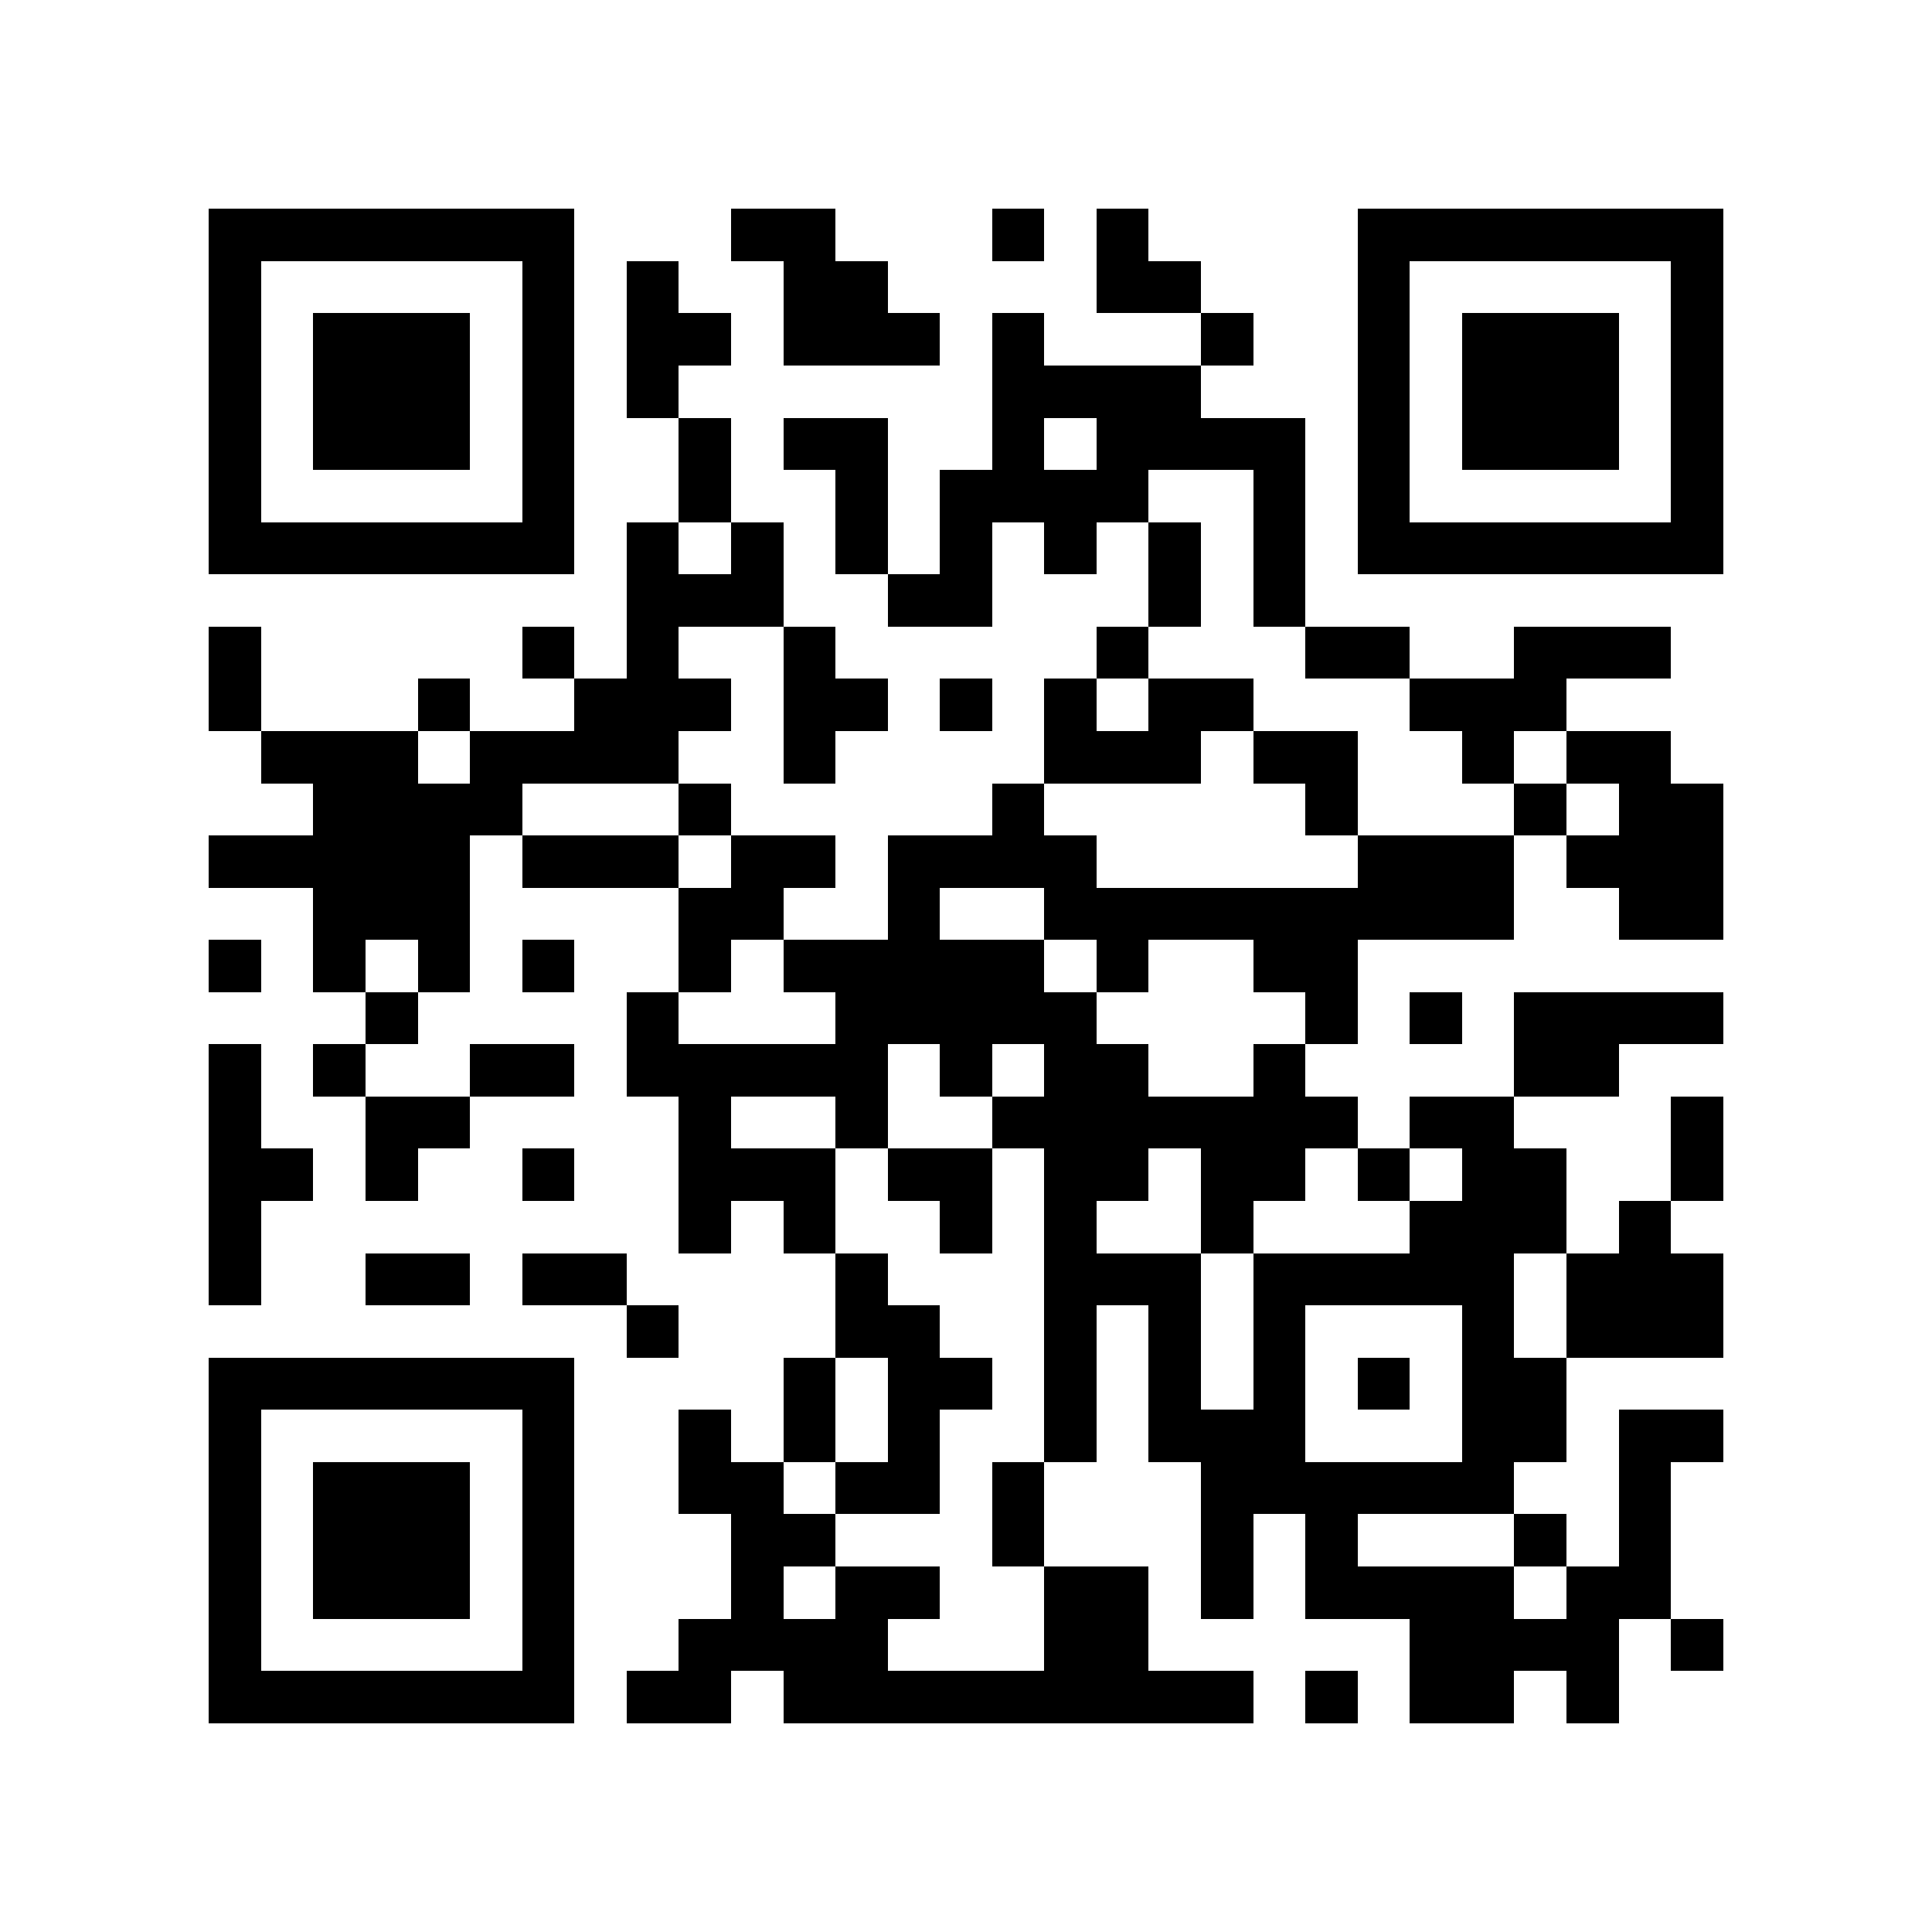 <?xml version="1.0" encoding="utf-8"?><!DOCTYPE svg PUBLIC "-//W3C//DTD SVG 1.1//EN" "http://www.w3.org/Graphics/SVG/1.1/DTD/svg11.dtd"><svg xmlns="http://www.w3.org/2000/svg" viewBox="0 0 37 37" shape-rendering="crispEdges"><path fill="#ffffff" d="M0 0h37v37H0z"/><path stroke="#000000" d="M4 4.5h7m3 0h2m3 0h1m1 0h1m4 0h7M4 5.5h1m5 0h1m1 0h1m2 0h2m4 0h2m3 0h1m5 0h1M4 6.5h1m1 0h3m1 0h1m1 0h2m1 0h3m1 0h1m3 0h1m2 0h1m1 0h3m1 0h1M4 7.5h1m1 0h3m1 0h1m1 0h1m6 0h4m3 0h1m1 0h3m1 0h1M4 8.5h1m1 0h3m1 0h1m2 0h1m1 0h2m2 0h1m1 0h4m1 0h1m1 0h3m1 0h1M4 9.5h1m5 0h1m2 0h1m2 0h1m1 0h4m2 0h1m1 0h1m5 0h1M4 10.5h7m1 0h1m1 0h1m1 0h1m1 0h1m1 0h1m1 0h1m1 0h1m1 0h7M12 11.5h3m2 0h2m3 0h1m1 0h1M4 12.5h1m5 0h1m1 0h1m2 0h1m5 0h1m3 0h2m2 0h3M4 13.5h1m3 0h1m2 0h3m1 0h2m1 0h1m1 0h1m1 0h2m3 0h3M5 14.5h3m1 0h4m2 0h1m4 0h3m1 0h2m2 0h1m1 0h2M6 15.5h4m3 0h1m5 0h1m5 0h1m3 0h1m1 0h2M4 16.5h5m1 0h3m1 0h2m1 0h4m5 0h3m1 0h3M6 17.5h3m4 0h2m2 0h1m2 0h9m2 0h2M4 18.5h1m1 0h1m1 0h1m1 0h1m2 0h1m1 0h5m1 0h1m2 0h2M7 19.5h1m4 0h1m3 0h5m4 0h1m1 0h1m1 0h4M4 20.5h1m1 0h1m2 0h2m1 0h5m1 0h1m1 0h2m2 0h1m4 0h2M4 21.5h1m2 0h2m4 0h1m2 0h1m2 0h7m1 0h2m3 0h1M4 22.5h2m1 0h1m2 0h1m2 0h3m1 0h2m1 0h2m1 0h2m1 0h1m1 0h2m2 0h1M4 23.5h1m8 0h1m1 0h1m2 0h1m1 0h1m2 0h1m3 0h3m1 0h1M4 24.5h1m2 0h2m1 0h2m4 0h1m3 0h3m1 0h5m1 0h3M12 25.5h1m3 0h2m2 0h1m1 0h1m1 0h1m3 0h1m1 0h3M4 26.5h7m4 0h1m1 0h2m1 0h1m1 0h1m1 0h1m1 0h1m1 0h2M4 27.5h1m5 0h1m2 0h1m1 0h1m1 0h1m2 0h1m1 0h3m3 0h2m1 0h2M4 28.5h1m1 0h3m1 0h1m2 0h2m1 0h2m1 0h1m3 0h6m2 0h1M4 29.5h1m1 0h3m1 0h1m3 0h2m3 0h1m3 0h1m1 0h1m3 0h1m1 0h1M4 30.5h1m1 0h3m1 0h1m3 0h1m1 0h2m2 0h2m1 0h1m1 0h4m1 0h2M4 31.5h1m5 0h1m2 0h4m3 0h2m5 0h4m1 0h1M4 32.5h7m1 0h2m1 0h9m1 0h1m1 0h2m1 0h1"/></svg>
